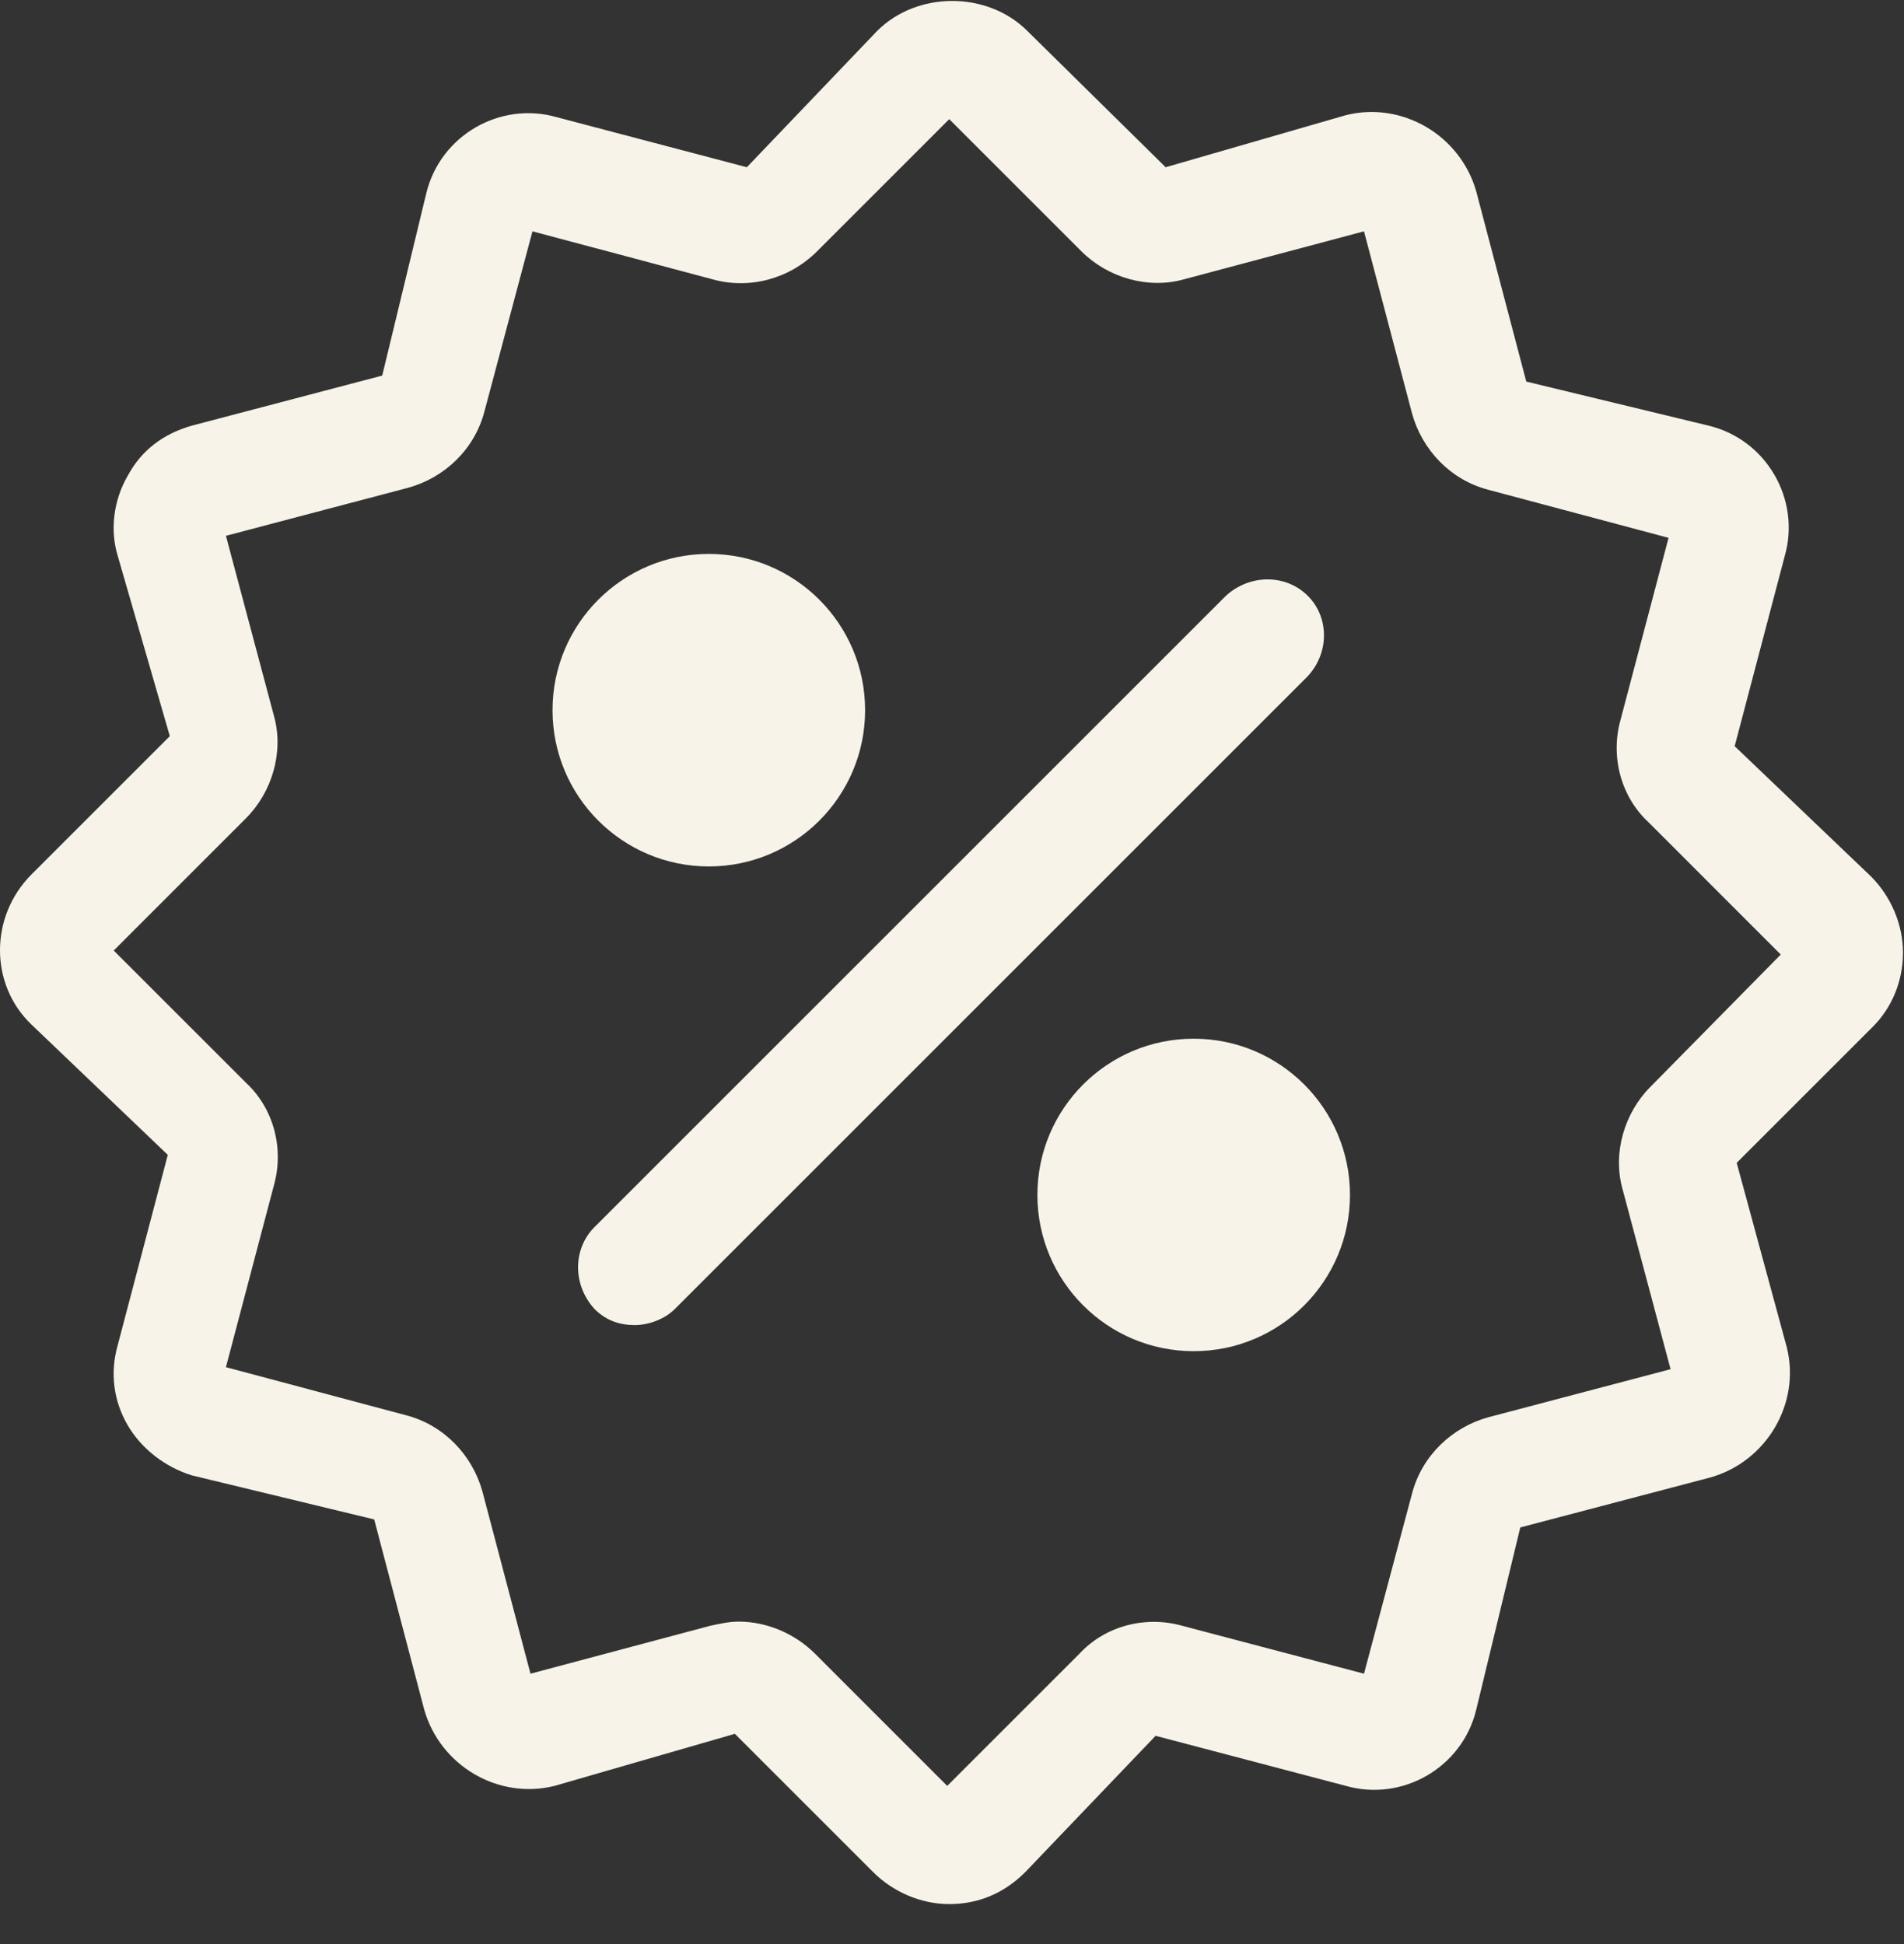 <svg width="47" height="48" viewBox="0 0 47 48" fill="none" xmlns="http://www.w3.org/2000/svg">
<rect x="0" y="0" width="47" height="48" fill="#333333" stroke="none"/>
<path d="M17.497 21.392C19.627 21.392 21.355 19.664 21.355 17.534C21.355 15.403 19.627 13.676 17.497 13.676C15.366 13.676 13.639 15.403 13.639 17.534C13.639 19.664 15.366 21.392 17.497 21.392Z" fill="#F8F3E8"/>
<path d="M29.466 33.36C31.596 33.36 33.324 31.633 33.324 29.502C33.324 27.372 31.596 25.645 29.466 25.645C27.335 25.645 25.608 27.372 25.608 29.502C25.608 31.633 27.335 33.36 29.466 33.36Z" fill="#F8F3E8"/>
<path d="M32.285 14.713C31.741 14.169 30.851 14.169 30.258 14.713L14.678 30.293C14.133 30.837 14.133 31.727 14.678 32.321C14.974 32.617 15.321 32.716 15.667 32.716C16.013 32.716 16.409 32.568 16.656 32.321L32.187 16.79C32.83 16.197 32.83 15.257 32.285 14.713Z" fill="#F8F3E8"/>
<path d="M46.975 23.517C46.975 22.825 46.678 22.132 46.184 21.638L42.82 18.423L44.057 13.724C44.453 12.339 43.612 10.855 42.177 10.509L37.676 9.421L36.44 4.722C36.044 3.337 34.61 2.496 33.225 2.843L28.774 4.129L25.361 0.765C24.372 -0.224 22.64 -0.224 21.651 0.765L18.436 4.129L13.738 2.892C12.353 2.496 10.869 3.337 10.523 4.772L9.435 9.273L4.736 10.509C4.043 10.707 3.499 11.103 3.153 11.746C2.807 12.339 2.708 13.081 2.906 13.724L4.192 18.175L0.779 21.588C-0.26 22.627 -0.26 24.308 0.779 25.298L4.142 28.513L2.906 33.211C2.708 33.904 2.807 34.596 3.153 35.19C3.499 35.783 4.093 36.228 4.736 36.426L9.237 37.514L10.473 42.213C10.869 43.598 12.303 44.439 13.688 44.093L18.14 42.807L21.552 46.219C22.047 46.714 22.739 47.011 23.432 47.011C24.124 47.011 24.767 46.764 25.311 46.219L28.526 42.856L33.225 44.093C34.61 44.488 36.094 43.648 36.44 42.213L37.528 37.712L42.227 36.476C43.612 36.08 44.453 34.646 44.106 33.261L42.87 28.71L46.233 25.347C46.678 24.902 46.975 24.259 46.975 23.517ZM40.743 26.831C40.1 27.474 39.803 28.463 40.051 29.354L41.238 33.805L36.737 34.992C35.846 35.239 35.105 35.932 34.857 36.871L33.67 41.323L29.169 40.136C28.279 39.889 27.29 40.136 26.647 40.828L23.382 44.093L20.118 40.828C19.623 40.334 18.931 40.037 18.238 40.037C17.991 40.037 17.793 40.086 17.546 40.136L13.095 41.323L11.908 36.822C11.66 35.932 10.968 35.19 10.028 34.943L5.577 33.755L6.764 29.255C7.011 28.364 6.764 27.375 6.071 26.732L2.807 23.468L6.071 20.203C6.714 19.56 7.011 18.571 6.764 17.681L5.577 13.229L10.078 12.042C10.968 11.795 11.71 11.103 11.957 10.163L13.144 5.711L17.596 6.898C18.486 7.146 19.475 6.898 20.168 6.206L23.432 2.942L26.696 6.206C27.339 6.849 28.328 7.146 29.219 6.898L33.67 5.711L34.857 10.212C35.105 11.103 35.797 11.845 36.737 12.092L41.188 13.279L40.001 17.78C39.754 18.67 40.001 19.659 40.694 20.302L43.958 23.567L40.743 26.831Z" fill="#F8F3E8"/>
</svg>
